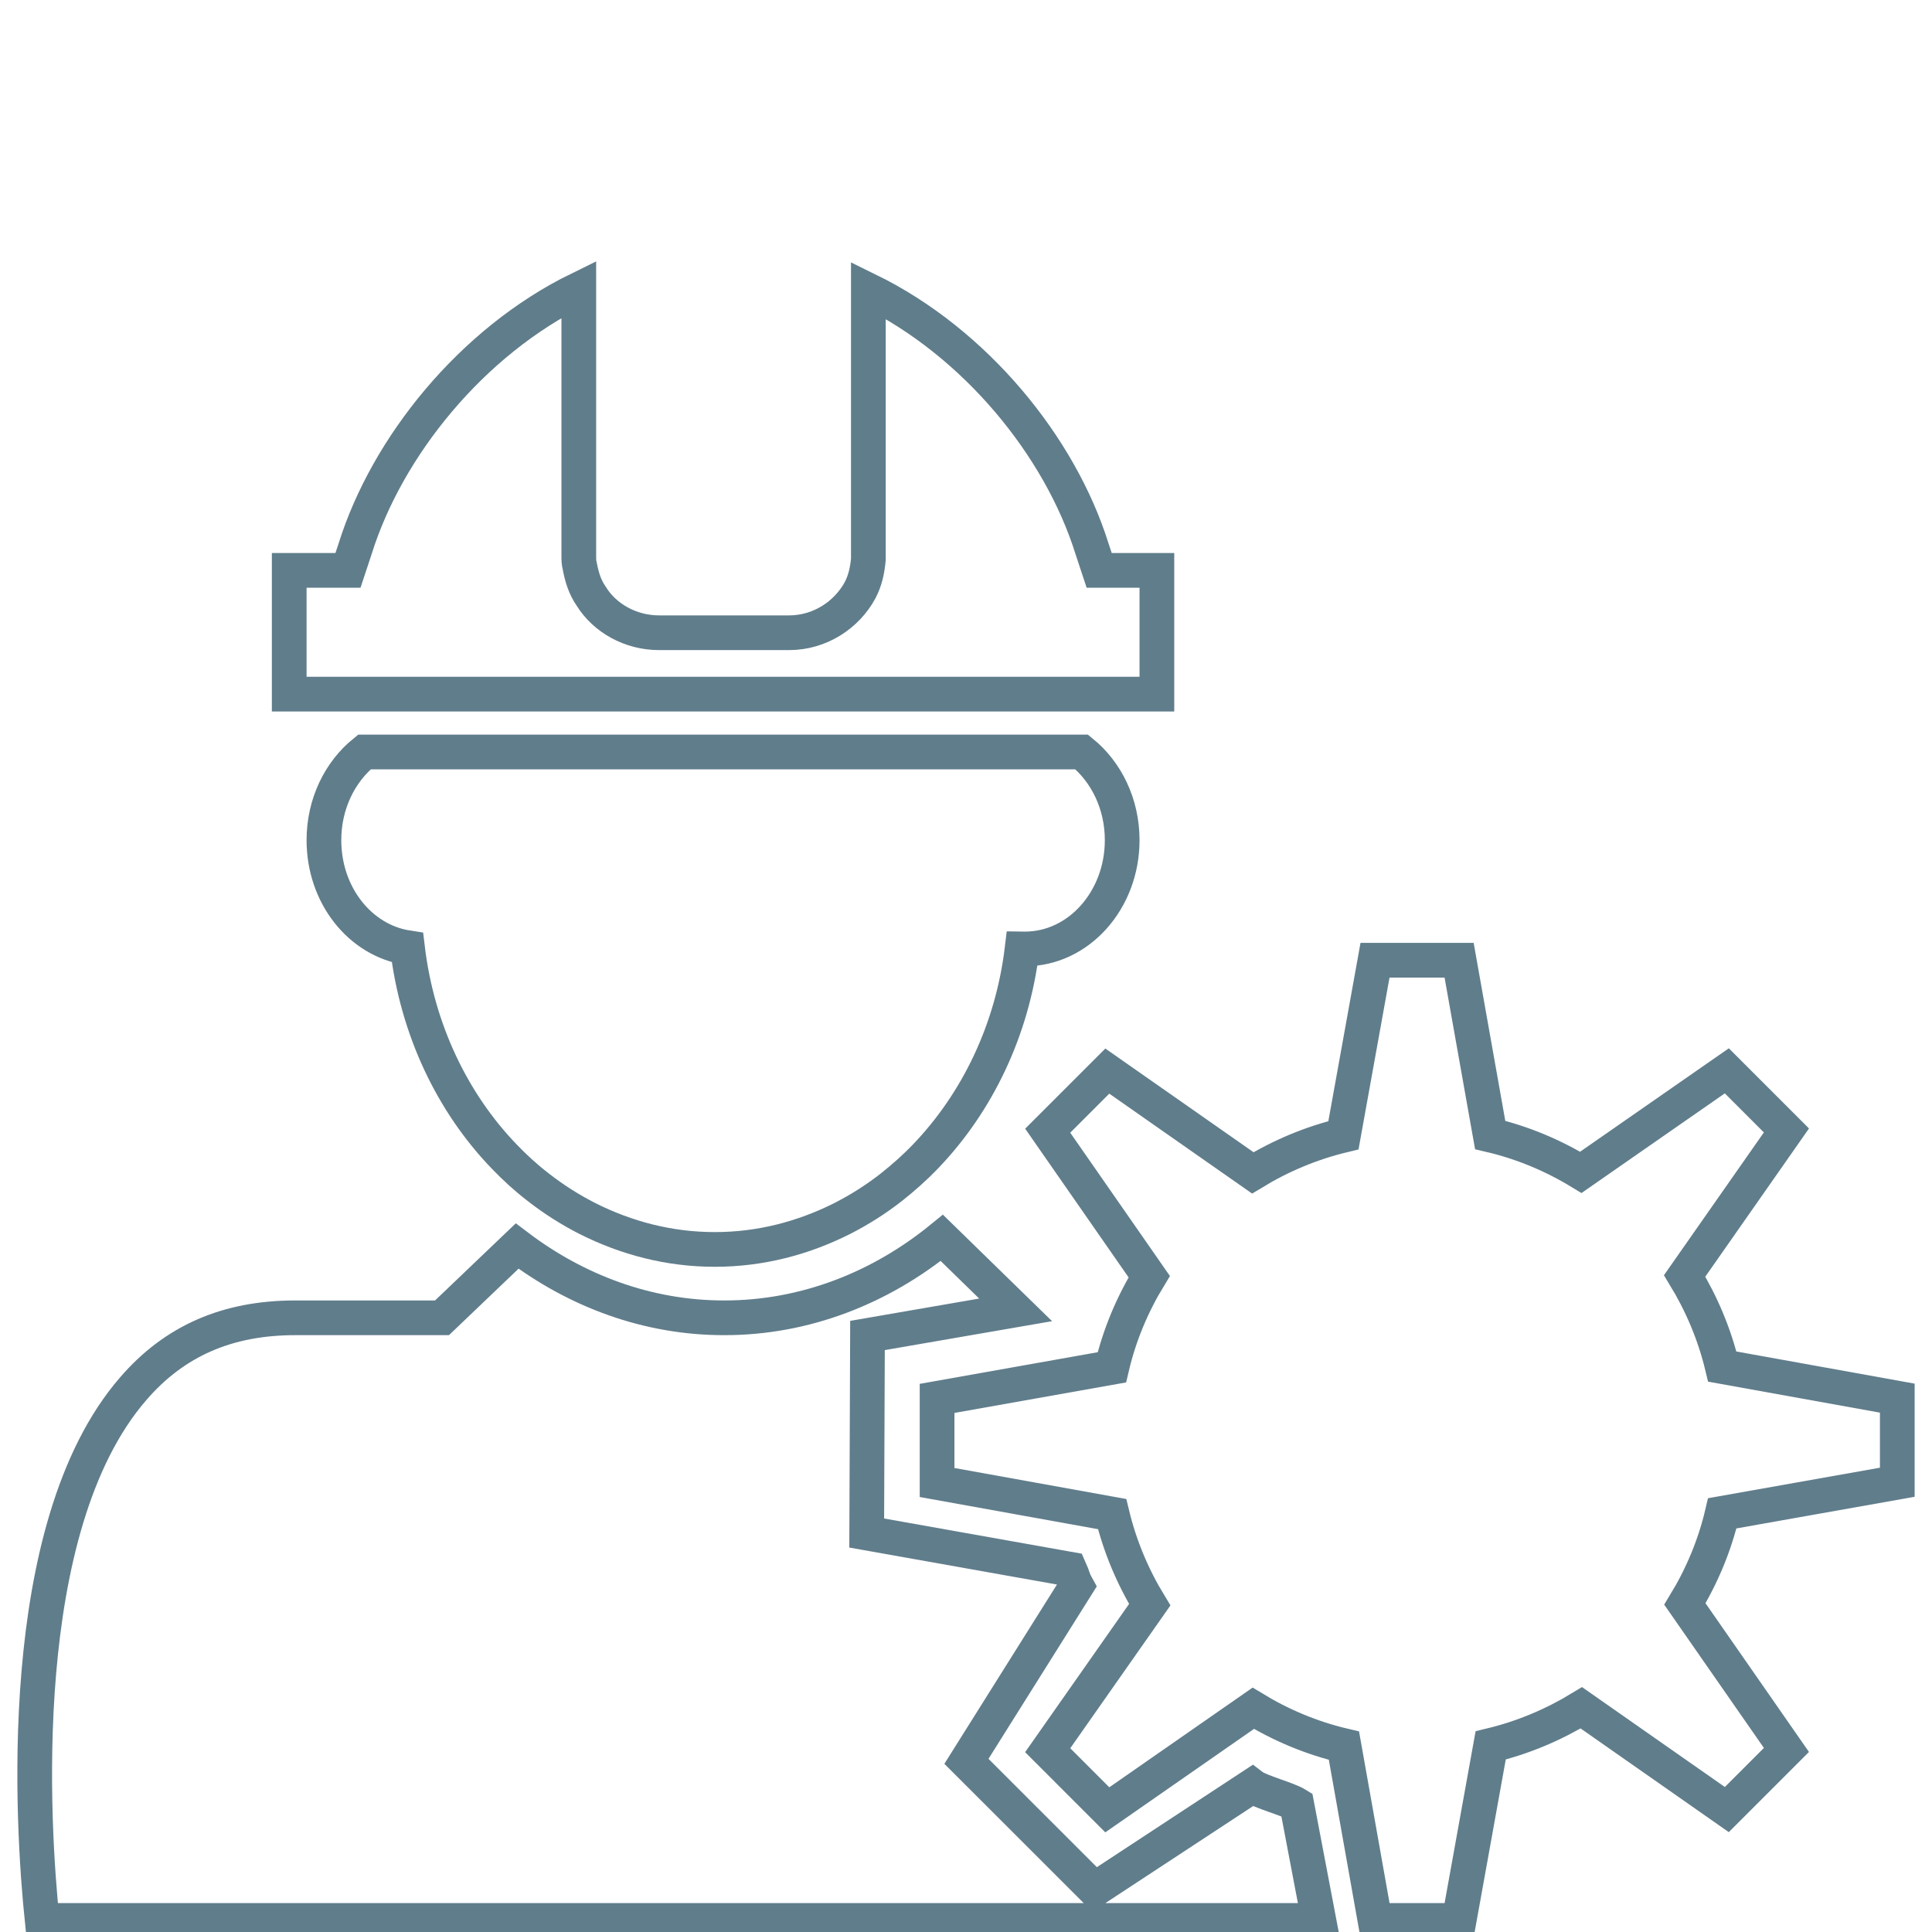 <?xml version="1.0" encoding="UTF-8"?>
<svg width="167px" height="167px" viewBox="0 0 167 167" version="1.1" xmlns="http://www.w3.org/2000/svg" xmlns:xlink="http://www.w3.org/1999/xlink">
    <g id="main" stroke-width="1" fill="none" fill-rule="evenodd">
        <g id="Group-2" transform="translate(3, 25)" stroke="#607D8B" stroke-width="3">
            <path d="M27.701,22.421 L27.078,24.303 L22,24.303 L22,35 L27.522,35 L35.361,35 L38.657,35 L81.591,35 L84.797,35 L97,35 L97,34.487 L97,24.303 L92.012,24.303 L91.389,22.421 C88.627,13.606 81.323,4.621 72.06,0.086 L72.06,20.196 L72.06,23.02 L72.06,23.362 C71.97,24.303 71.792,25.159 71.347,26.015 C70.189,28.154 67.873,29.694 65.201,29.694 L63.776,29.694 L53.977,29.694 C51.483,29.694 49.256,28.411 48.098,26.528 C47.564,25.758 47.297,24.902 47.119,23.961 C47.03,23.619 47.03,23.362 47.03,23.02 L47.03,20.623 L47.03,0 C37.766,4.535 30.463,13.606 27.701,22.421 Z" id="Path"></path>
            <path d="M161,103.123 L161,95.854 L145.872,93.125 C145.195,90.309 144.081,87.69 142.619,85.288 L151.417,72.714 L146.264,67.561 L133.646,76.337 C131.245,74.875 128.603,73.761 125.809,73.107 L123.124,58 L115.855,58 L113.126,73.129 C110.31,73.806 107.69,74.919 105.289,76.381 L92.714,67.584 L87.562,72.736 L96.338,85.354 C94.875,87.755 93.762,90.397 93.107,93.191 L78,95.876 L78,103.146 L93.129,105.875 C93.806,108.69 94.919,111.31 96.381,113.711 L87.562,126.286 L92.714,131.439 L105.332,122.662 C107.733,124.125 110.375,125.238 113.169,125.893 L115.854,141 L123.123,141 L125.852,125.872 C128.669,125.195 131.288,124.081 133.69,122.619 L146.264,131.417 L151.417,126.264 L142.64,113.646 C144.103,111.245 145.216,108.603 145.871,105.809 L161,103.123 Z" id="Path"></path>
            <path d="M32.221,56.918 C33.067,64.019 36.121,70.339 40.579,74.965 C41.515,75.942 42.495,76.833 43.542,77.636 C44.88,78.678 46.284,79.569 47.777,80.329 C51.142,82.023 54.842,83 58.787,83 C62.731,83 66.431,82.023 69.796,80.329 C71.29,79.569 72.694,78.678 74.031,77.636 C75.078,76.811 76.081,75.92 77.017,74.943 C81.452,70.317 84.506,64.063 85.352,57.005 C85.441,57.005 85.509,57.026 85.598,57.026 C90.233,57.026 94,52.813 94,47.623 C94,44.474 92.618,41.716 90.501,40 L28.499,40 C26.382,41.716 25,44.474 25,47.623 C25,52.401 28.142,56.288 32.221,56.918 Z" id="Path"></path>
            <path d="M109.095,130.989 C108.32,130.502 105.905,129.882 105.24,129.373 L91.615,138.32 L80.537,127.247 L90.064,112.076 C89.709,111.434 89.776,111.323 89.465,110.636 L71.918,107.513 L71.985,90.438 L84.79,88.224 L78.41,82 C73.092,86.341 66.579,88.91 59.622,88.91 L59.6,88.91 L59.578,88.91 C52.997,88.91 46.838,86.607 41.698,82.709 L35.207,88.91 L22.512,88.91 C16.663,88.91 12.077,90.903 8.51,95.045 C-1.926,107.093 -0.176,133.049 0.644,141 L111,141 L109.095,130.989 Z" id="Path"></path>
        </g>
    </g>
</svg>
